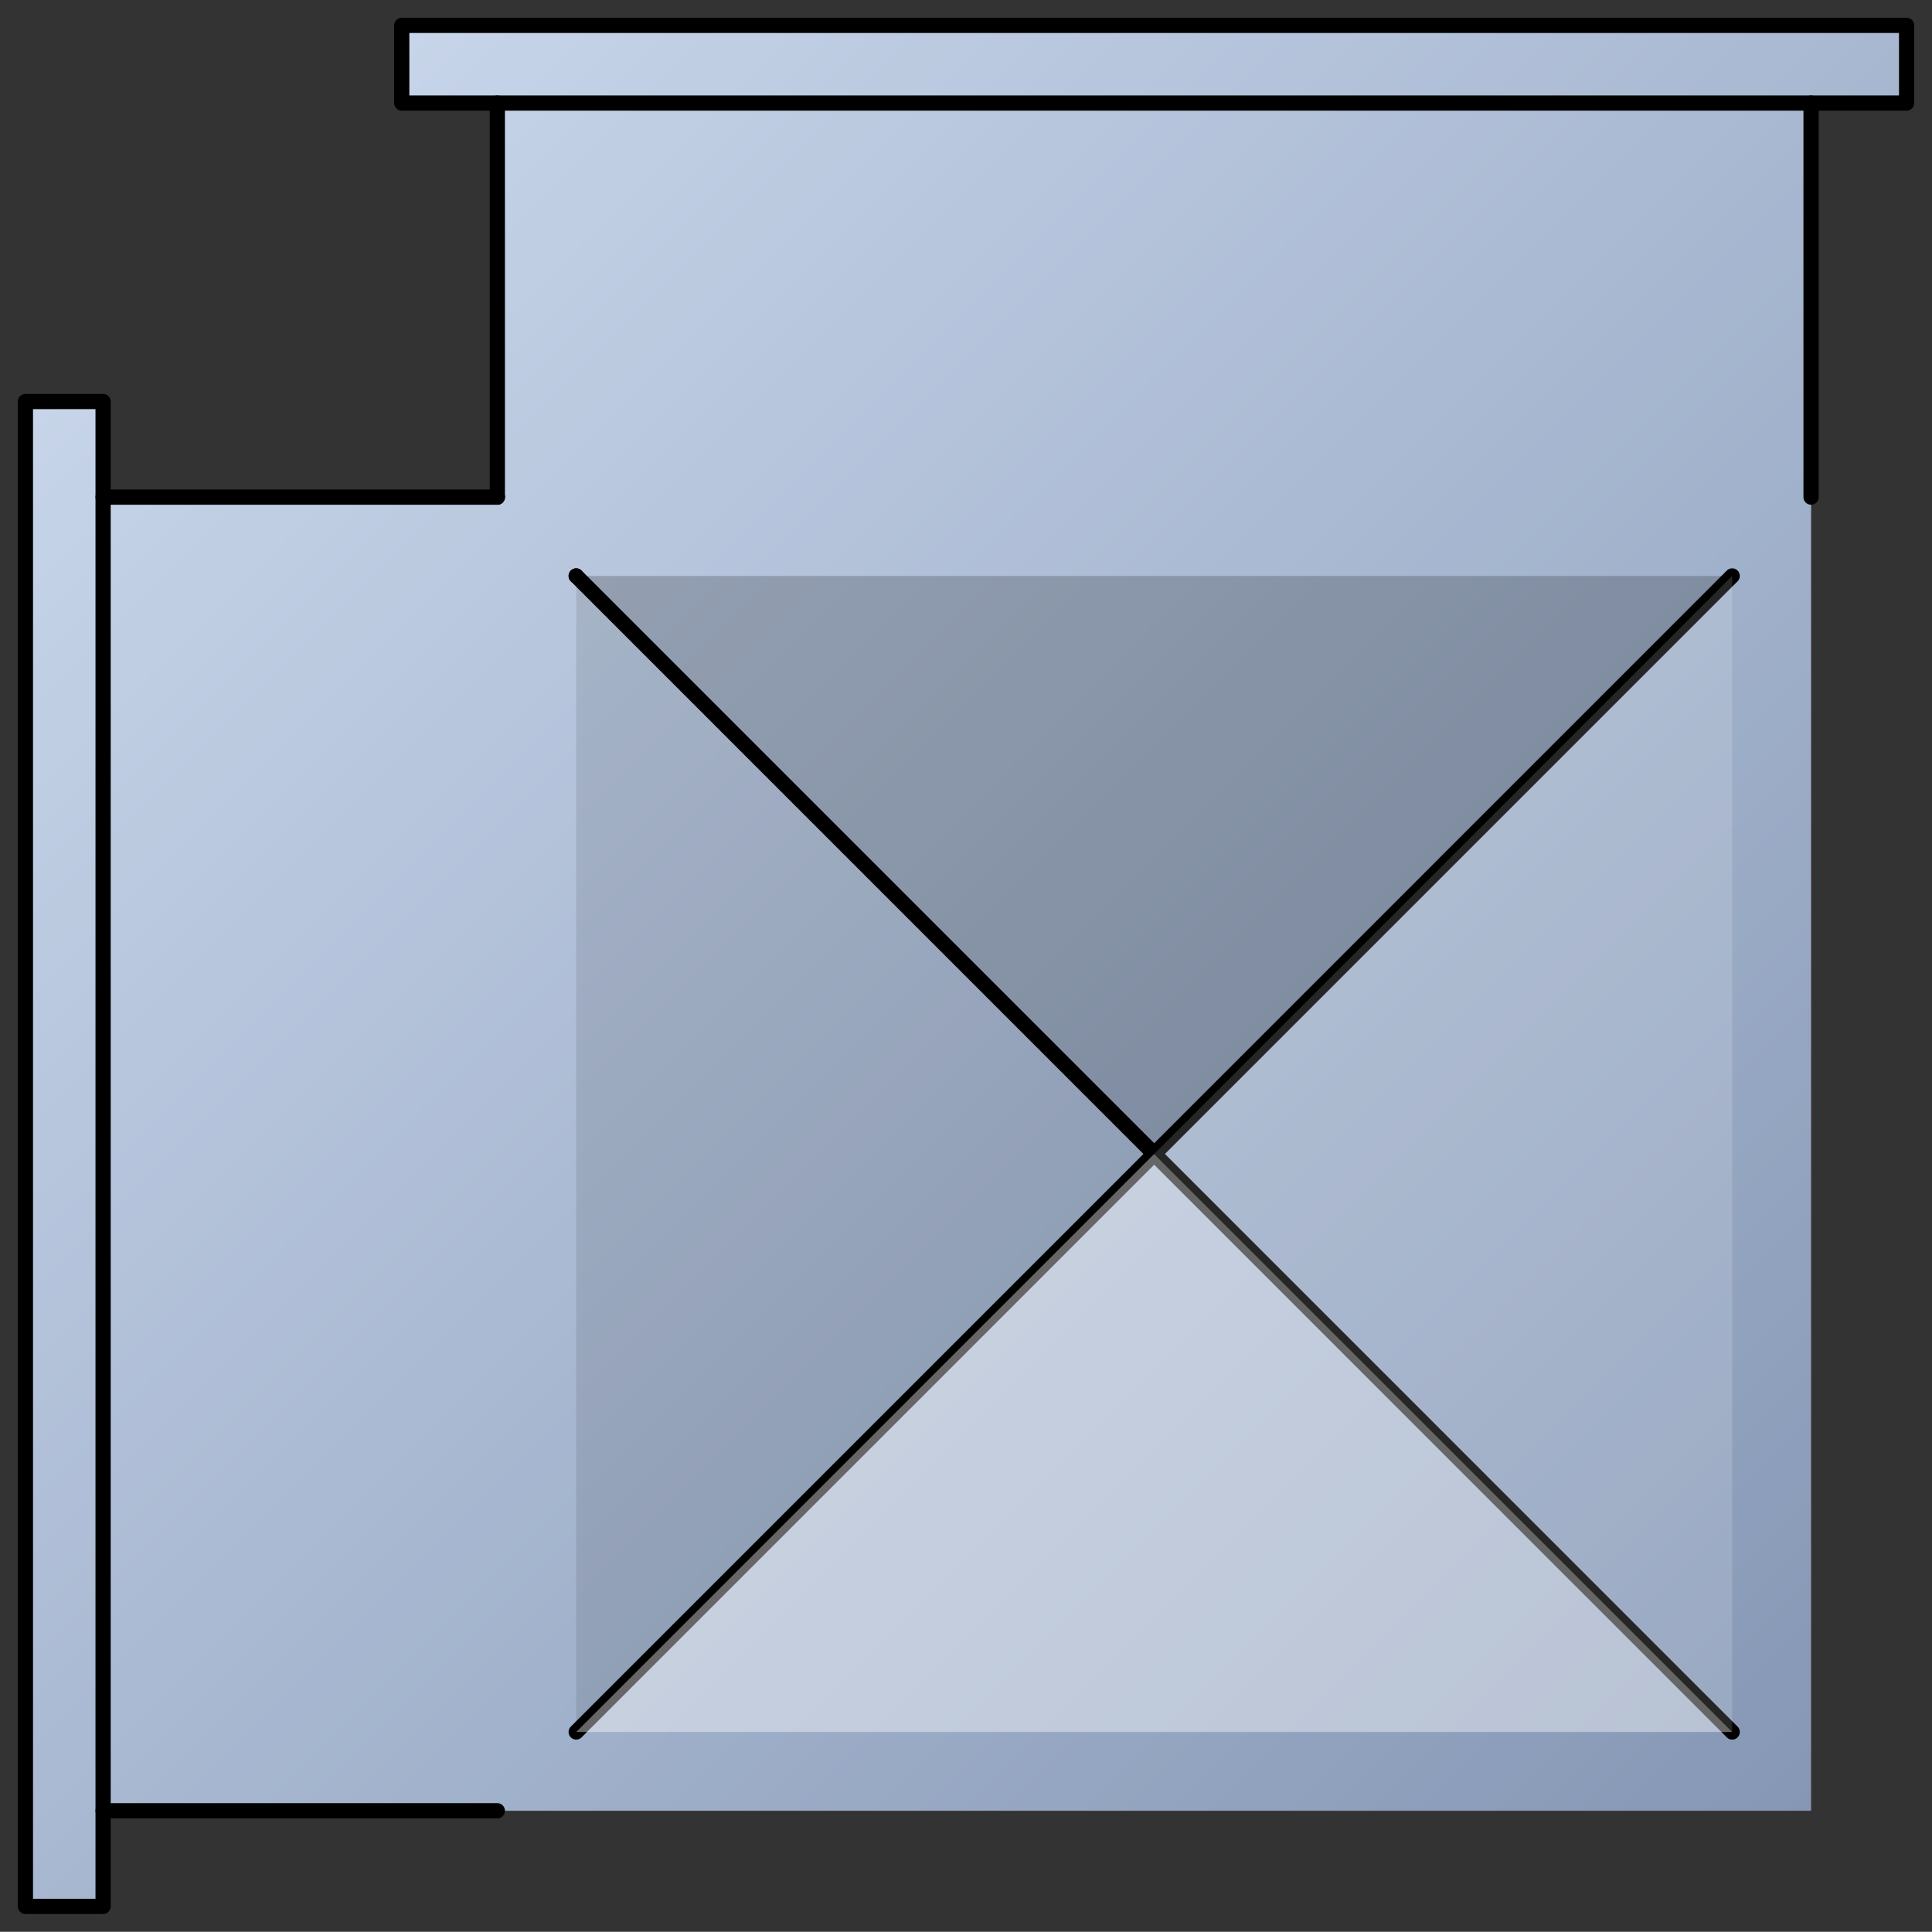 <?xml version="1.0" encoding="utf-8"?>
<!-- Generator: Adobe Illustrator 15.0.0, SVG Export Plug-In . SVG Version: 6.00 Build 0)  -->
<!DOCTYPE svg PUBLIC "-//W3C//DTD SVG 1.1//EN" "http://www.w3.org/Graphics/SVG/1.1/DTD/svg11.dtd">
<svg version="1.1" id="_x30_" xmlns:agg="http://www.example.com"
	 xmlns="http://www.w3.org/2000/svg" preserveAspectRatio="none"   x="0px" y="0px" 
	  viewBox="0 0 38.098 38.094" enable-background="new 0 0 38.098 38.094" xml:space="preserve">

<rect x="0" y="0" width="38.098" height="38.094" fill="#333333" stroke="none"/>

<agg:params>
	<agg:param type="C" name="color" description="Color" cssAttributes="fill" classes="color"/>
	<agg:param type="F" name="saturation" description="Saturation" min="0" max="1" cssAttributes="opacity" classes="color"/>
</agg:params>

<style type="text/css" >
   <![CDATA[

	.stroke{
		stroke-width:0.3;
		stroke-linecap:round;
		stroke-linejoin:round;
		stroke: black;
		fill:none;
	}
	
	.color {
		fill:#3664BF;
		opacity:0.2;
	}

      ]]>
</style>

<linearGradient id="gradient" gradientUnits="userSpaceOnUse" x1="-327.632" y1="1287.719" x2="-292.125" y2="1252.212" gradientTransform="matrix(4.489659e-011 -1 1 4.489659e-011 -1251.637 -291.553)">
	<stop  offset="0" style="stop-color:#99A3B2"/>
	<stop  offset="1" style="stop-color:#F6FAFC"/>
</linearGradient>
<polygon fill="url(#gradient)" points="7.922,2.032 9.807,2.032 9.807,9.803 2.033,9.803 2.033,7.918 0.501,7.918 0.501,37.593 
	2.033,37.593 2.033,35.707 9.807,35.707 35.713,35.707 35.713,9.803 35.713,2.032 37.597,2.032 37.597,0.5 7.922,0.5 "/>

<polygon class="color" points="7.922,2.032 9.807,2.032 9.807,9.803 2.033,9.803 2.033,7.918 0.501,7.918 
	0.501,37.593 2.033,37.593 2.033,35.707 9.807,35.707 35.713,35.707 35.713,9.803 35.713,2.032 37.597,2.032 37.597,0.5 7.922,0.5"/>

<g class="stroke">
	<polyline fill="none" points="9.807,2.032 7.922,2.032 7.922,0.5 37.597,0.5 37.597,2.032 35.713,2.032"/>
	<polyline fill="none" points="35.713,9.803 35.713,2.032 9.807,2.032 9.807,9.803"/>
	<polyline fill="none" points="2.033,35.707 2.033,37.593 0.501,37.593 0.501,7.918 2.033,7.918 2.033,9.803"/>
	<polyline fill="none" points="9.807,35.707 2.033,35.707 2.033,9.803 9.807,9.803"/>
	<rect x="9.807" y="9.803" fill="none"  />
	<line fill="none" x1="11.362" y1="34.154" x2="34.158" y2="11.357"/>
	<line fill="none" x1="34.158" y1="34.154" x2="11.362" y2="11.357"/>
	<rect x="11.362" y="11.357" fill="none"  />
</g>

<polygon opacity="0.4" fill="#FFFFFF" points="22.758,22.757 34.158,34.154 11.362,34.154 "/>
<polygon opacity="0.2" points="22.758,22.753 34.158,11.357 11.362,11.357 "/>
<polygon opacity="0.15" fill="#FFFFFF" points="34.158,11.357 34.158,34.154 22.758,22.757 "/>
<polygon opacity="0.1" points="11.362,11.357 22.758,22.757 11.362,34.154 "/>


</svg>
